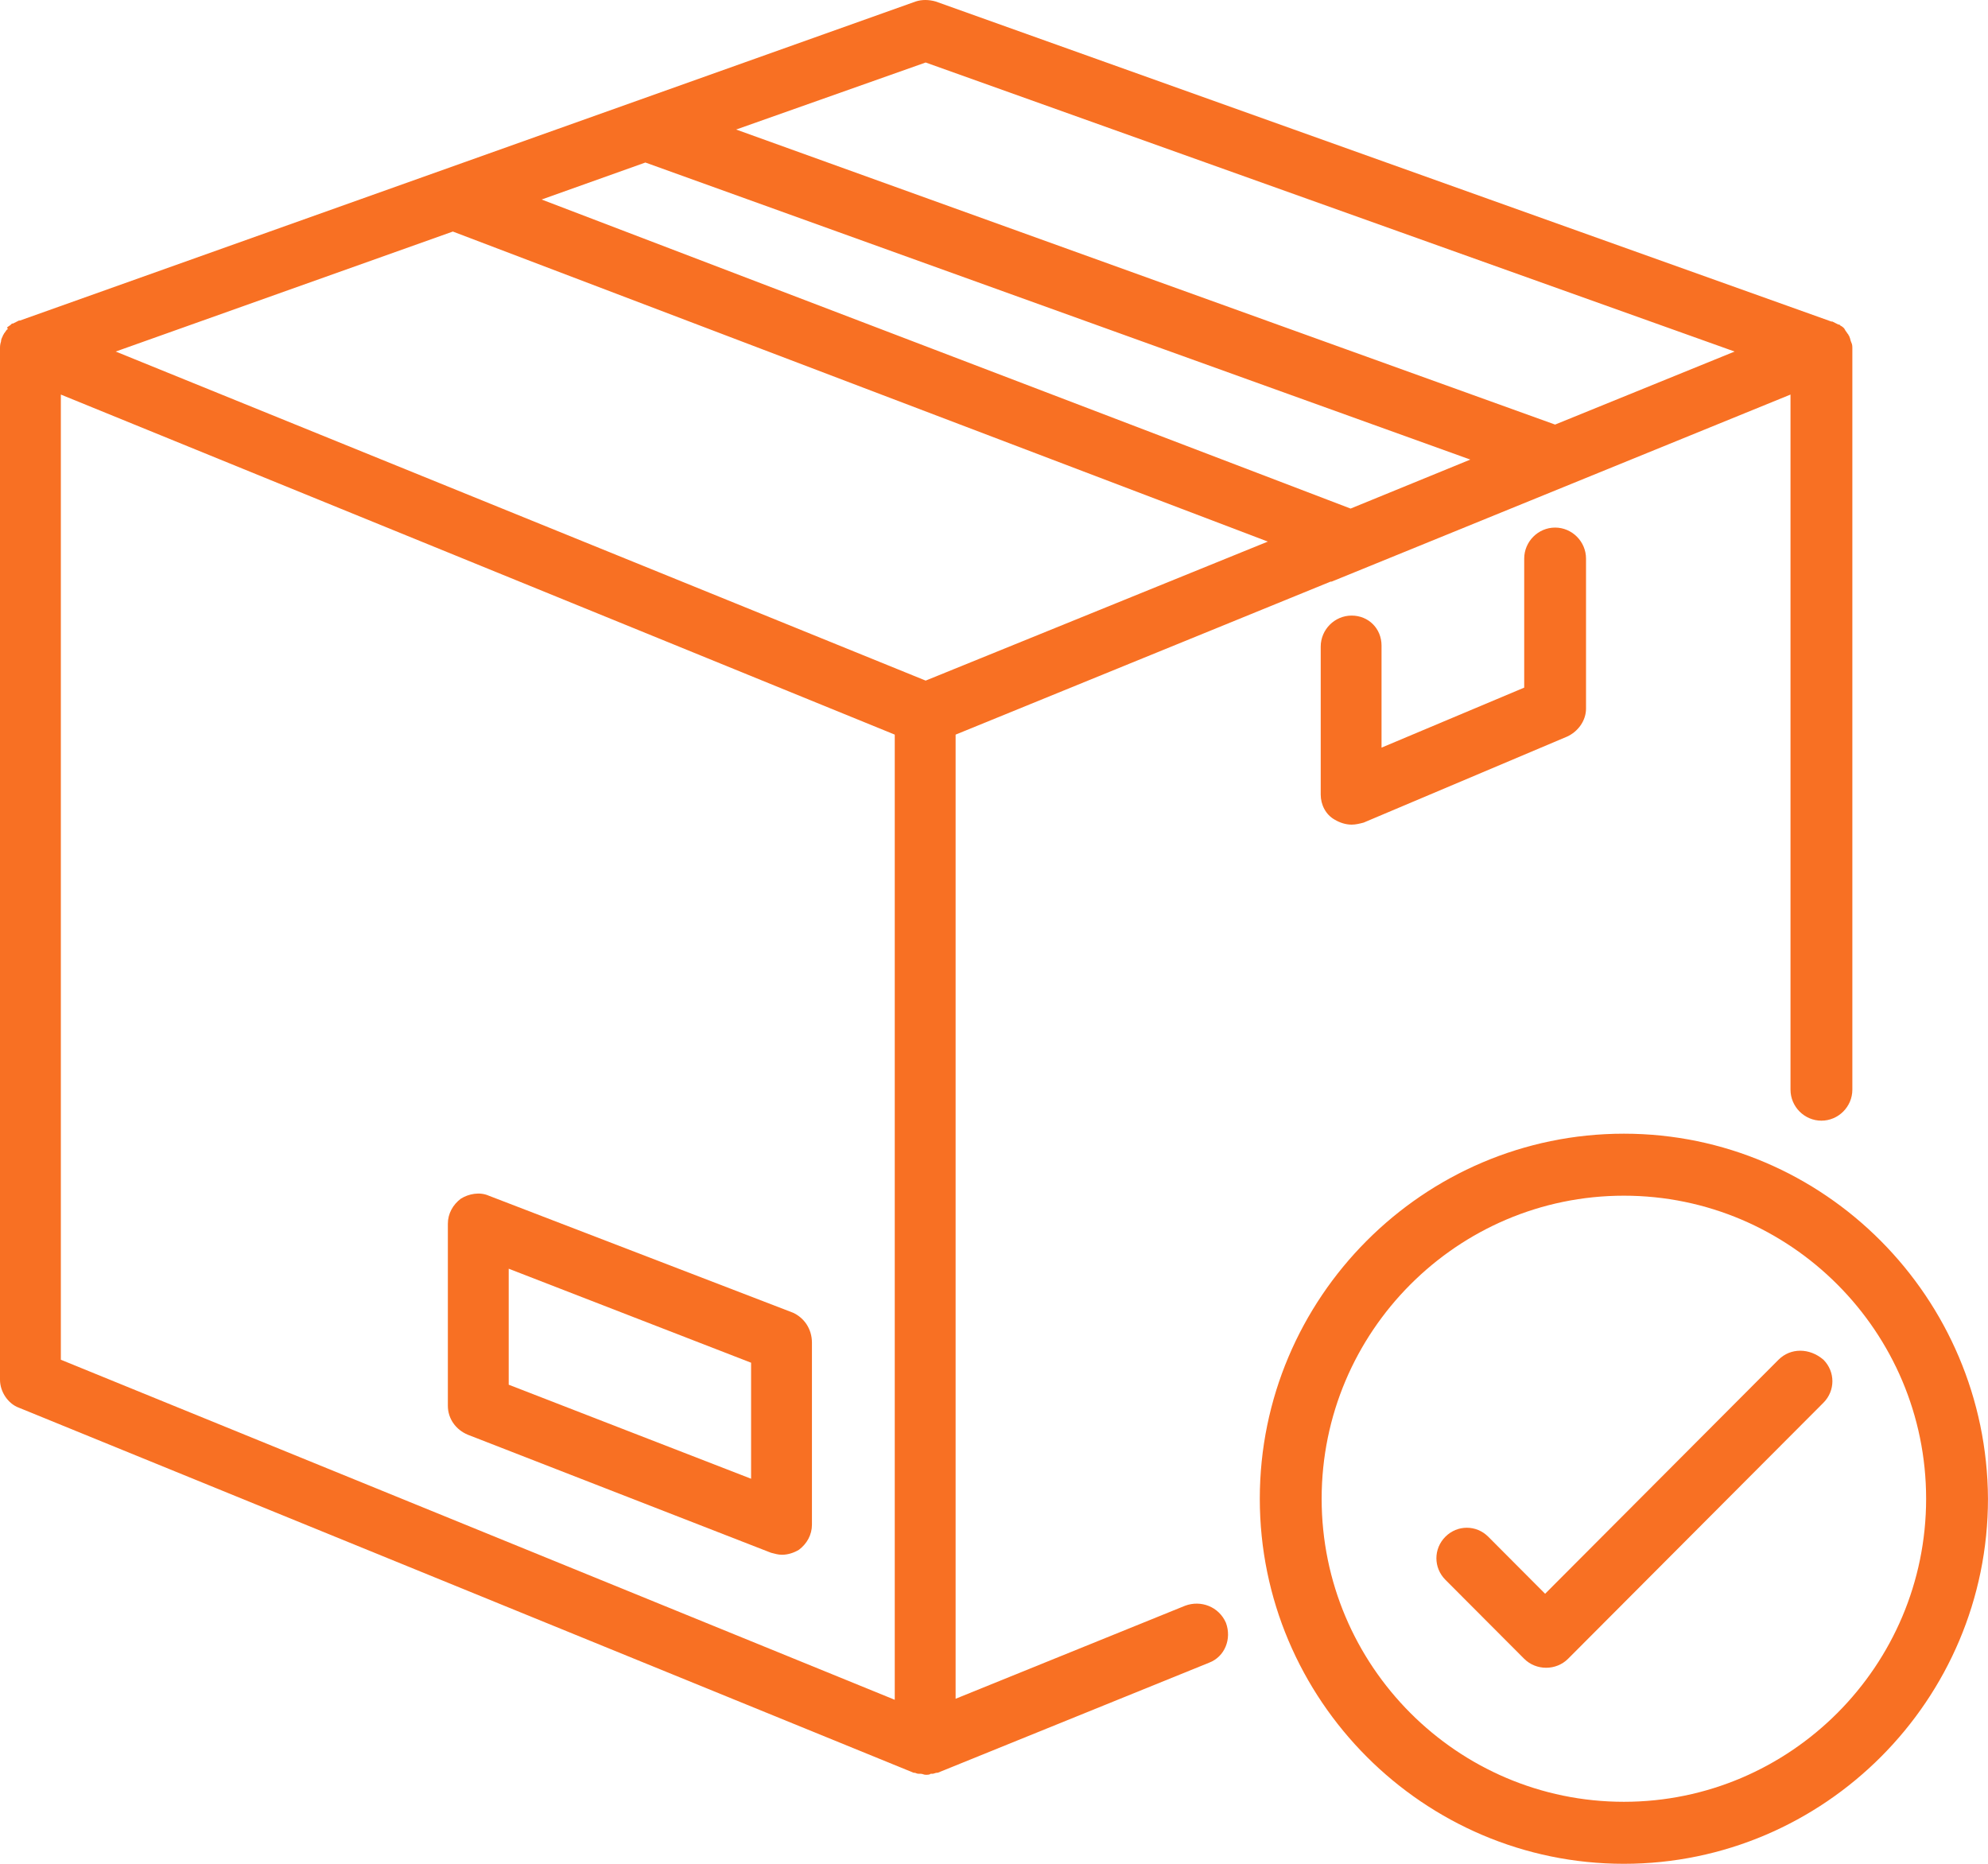 <svg width="64" height="60" viewBox="0 0 64 60" fill="#F87023" xmlns="http://www.w3.org/2000/svg"><path d="M38.15 51.693L30.764 54.687V23.649L42.838 18.723C42.838 18.723 42.838 18.723 42.87 18.723L57.642 12.702V35.079C57.642 35.627 58.091 36.077 58.637 36.077C59.183 36.077 59.633 35.627 59.633 35.079V11.253C59.633 11.253 59.633 11.253 59.633 11.221C59.633 11.156 59.633 11.092 59.601 11.028C59.569 10.963 59.569 10.899 59.536 10.835C59.536 10.802 59.504 10.802 59.504 10.77C59.472 10.738 59.44 10.674 59.408 10.641C59.408 10.609 59.376 10.609 59.376 10.577C59.344 10.545 59.312 10.512 59.247 10.48L59.215 10.448C59.215 10.448 59.215 10.448 59.183 10.448C59.119 10.416 59.055 10.384 58.99 10.351C58.99 10.351 58.99 10.351 58.958 10.351L30.122 0.048C29.897 -0.016 29.672 -0.016 29.479 0.048L0.642 10.319C0.642 10.319 0.642 10.319 0.61 10.319C0.546 10.351 0.482 10.384 0.417 10.416C0.417 10.416 0.417 10.416 0.385 10.416L0.353 10.448C0.321 10.48 0.257 10.512 0.225 10.545C0.257 10.577 0.257 10.609 0.225 10.609C0.193 10.641 0.161 10.706 0.128 10.738C0.128 10.77 0.096 10.77 0.096 10.802C0.064 10.867 0.032 10.931 0.032 10.995C0 11.092 0 11.156 0 11.221C0 11.221 0 11.221 0 11.253V44.416C0 44.803 0.257 45.189 0.61 45.318L29.415 57.07H29.447C29.479 57.07 29.511 57.102 29.576 57.102C29.608 57.102 29.608 57.102 29.64 57.102C29.704 57.102 29.736 57.134 29.8 57.134C29.865 57.134 29.929 57.134 29.961 57.102C29.993 57.102 29.993 57.102 30.025 57.102C30.057 57.102 30.122 57.07 30.154 57.07H30.186L38.92 53.528C39.434 53.335 39.659 52.756 39.466 52.24C39.241 51.725 38.663 51.5 38.15 51.693ZM3.725 11.317L14.579 7.454L40.815 17.435L29.8 21.91L3.725 11.317ZM20.777 5.232L47.334 14.795L43.48 16.372L17.437 6.423L20.777 5.232ZM29.8 2.012L55.843 11.317L50.063 13.668L23.699 4.17L29.8 2.012ZM1.959 12.702L28.805 23.649V54.72L1.959 43.773V12.702Z"/><path d="M43.513 19.817C42.967 19.817 42.518 20.268 42.518 20.816V25.581C42.518 25.903 42.678 26.225 42.967 26.386C43.128 26.482 43.32 26.547 43.513 26.547C43.642 26.547 43.77 26.515 43.898 26.482L50.449 23.713C50.803 23.552 51.059 23.198 51.059 22.812V17.982C51.059 17.435 50.61 16.984 50.064 16.984C49.518 16.984 49.069 17.435 49.069 17.982V22.136L44.476 24.068V20.783C44.476 20.236 44.059 19.817 43.513 19.817Z"/><path d="M25.529 42.259L15.735 38.492C15.446 38.363 15.092 38.428 14.835 38.589C14.579 38.782 14.418 39.072 14.418 39.394V45.254C14.418 45.672 14.675 46.026 15.06 46.187L24.822 49.987C24.951 50.019 25.047 50.051 25.176 50.051C25.368 50.051 25.561 49.987 25.721 49.89C25.978 49.697 26.139 49.407 26.139 49.085V43.225C26.139 42.774 25.882 42.42 25.529 42.259ZM24.18 47.604L16.377 44.577V40.843L24.18 43.869V47.604Z"/><path d="M52.278 36.496C45.823 36.496 40.557 41.776 40.557 48.248C40.557 54.72 45.823 60 52.278 60C58.732 60 63.999 54.72 63.999 48.248C63.967 41.776 58.732 36.496 52.278 36.496ZM52.278 58.004C46.915 58.004 42.548 53.625 42.548 48.248C42.548 42.871 46.915 38.492 52.278 38.492C57.641 38.492 62.008 42.871 62.008 48.248C62.008 53.625 57.641 58.004 52.278 58.004Z"/><path d="M57.257 43.772L49.742 51.307L47.912 49.471C47.527 49.085 46.916 49.085 46.531 49.471C46.146 49.858 46.146 50.469 46.531 50.856L49.068 53.4C49.261 53.593 49.518 53.689 49.775 53.689C50.032 53.689 50.288 53.593 50.481 53.4L58.702 45.157C59.087 44.771 59.087 44.159 58.702 43.772C58.252 43.386 57.642 43.386 57.257 43.772Z"/></svg>
